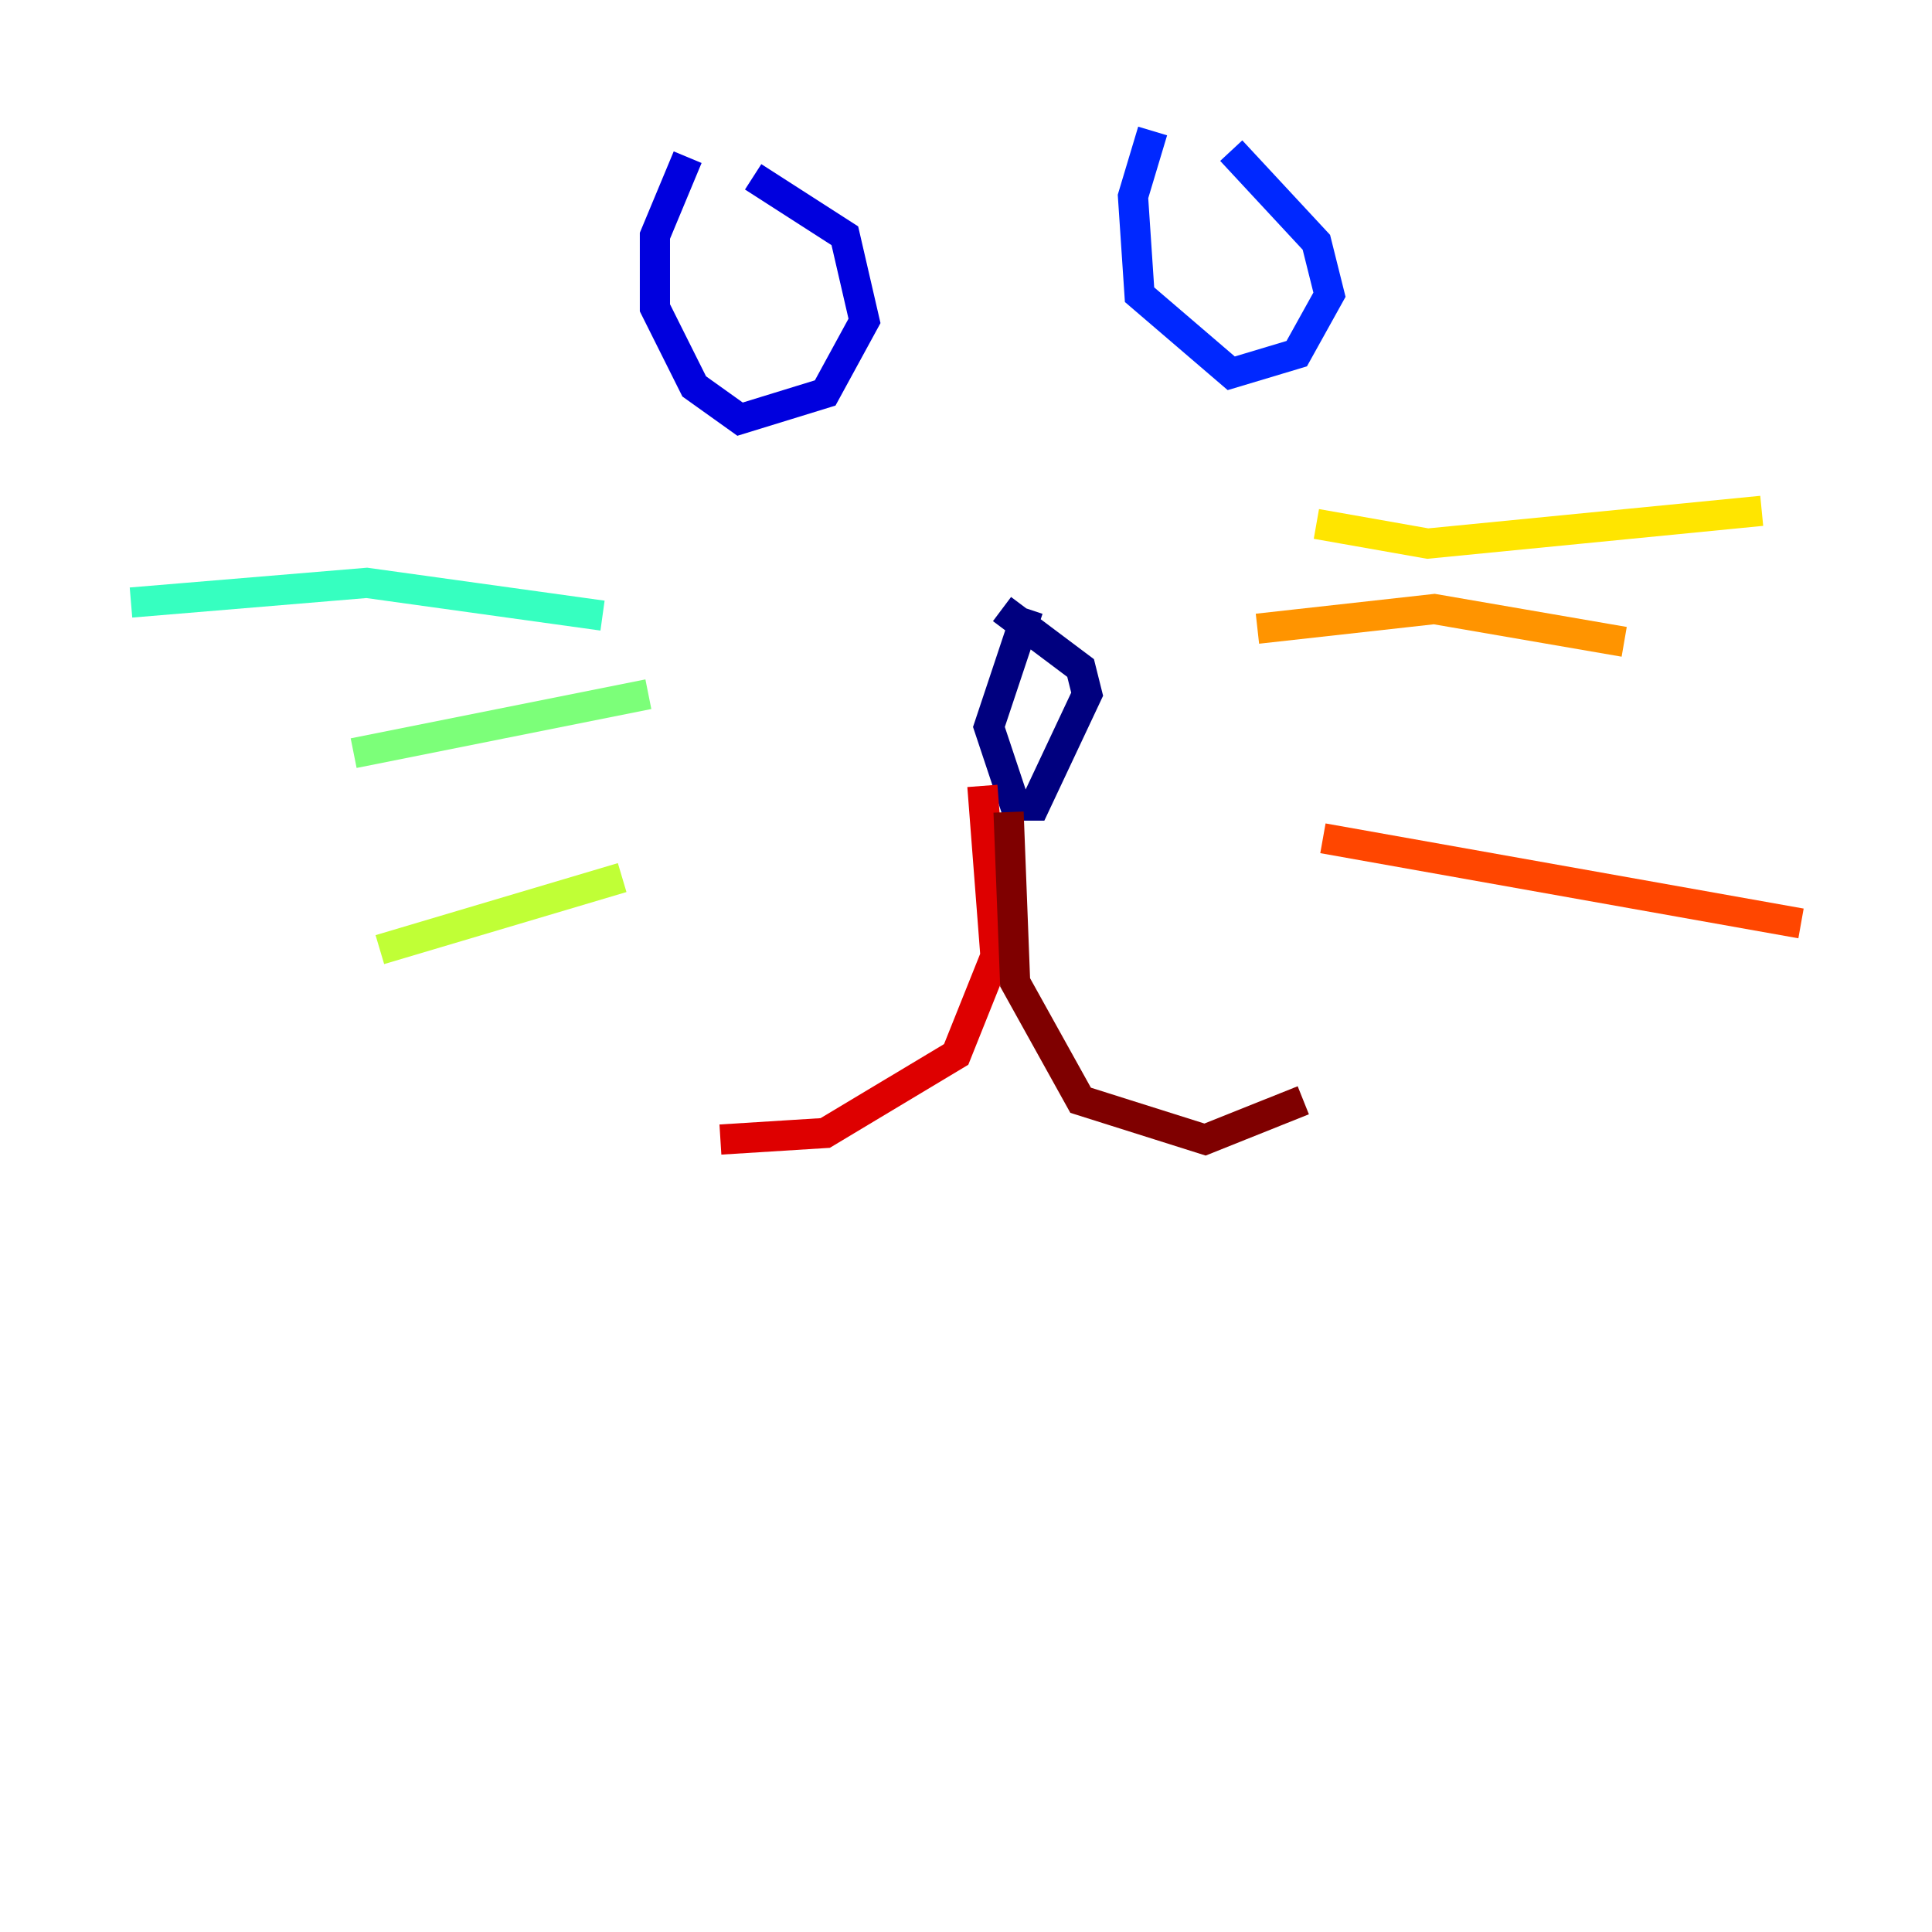 <?xml version="1.0" encoding="utf-8" ?>
<svg baseProfile="tiny" height="128" version="1.2" viewBox="0,0,128,128" width="128" xmlns="http://www.w3.org/2000/svg" xmlns:ev="http://www.w3.org/2001/xml-events" xmlns:xlink="http://www.w3.org/1999/xlink"><defs /><polyline fill="none" points="68.122,40.352 65.519,48.163 67.254,53.37 68.556,53.37 72.027,45.993 71.593,44.258 66.386,40.352" stroke="#00007f" stroke-width="2" /><polyline fill="none" points="45.559,10.414 43.39,15.62 43.39,20.393 45.993,25.6 49.031,27.77 54.671,26.034 57.275,21.261 55.973,15.62 49.898,11.715" stroke="#0000de" stroke-width="2" /><polyline fill="none" points="76.366,8.678 75.064,13.017 75.498,19.525 81.573,24.732 85.912,23.43 88.081,19.525 87.214,16.054 81.573,9.98" stroke="#0028ff" stroke-width="2" /><polyline fill="none" points="48.597,14.752 48.597,14.752" stroke="#0080ff" stroke-width="2" /><polyline fill="none" points="79.403,16.488 79.403,16.488" stroke="#00d4ff" stroke-width="2" /><polyline fill="none" points="39.919,40.786 24.298,38.617 8.678,39.919" stroke="#36ffc0" stroke-width="2" /><polyline fill="none" points="42.956,45.993 23.43,49.898" stroke="#7cff79" stroke-width="2" /><polyline fill="none" points="41.22,58.142 25.166,62.915" stroke="#c0ff36" stroke-width="2" /><polyline fill="none" points="87.214,34.712 94.59,36.014 116.719,33.844" stroke="#ffe500" stroke-width="2" /><polyline fill="none" points="83.308,41.654 95.024,40.352 107.607,42.522" stroke="#ff9400" stroke-width="2" /><polyline fill="none" points="87.647,55.539 119.322,61.18" stroke="#ff4600" stroke-width="2" /><polyline fill="none" points="65.085,52.068 65.953,63.349 63.349,69.858 54.671,75.064 47.729,75.498" stroke="#de0000" stroke-width="2" /><polyline fill="none" points="66.82,53.803 67.254,65.085 71.593,72.895 79.837,75.498 86.346,72.895" stroke="#7f0000" stroke-width="2" /></svg>